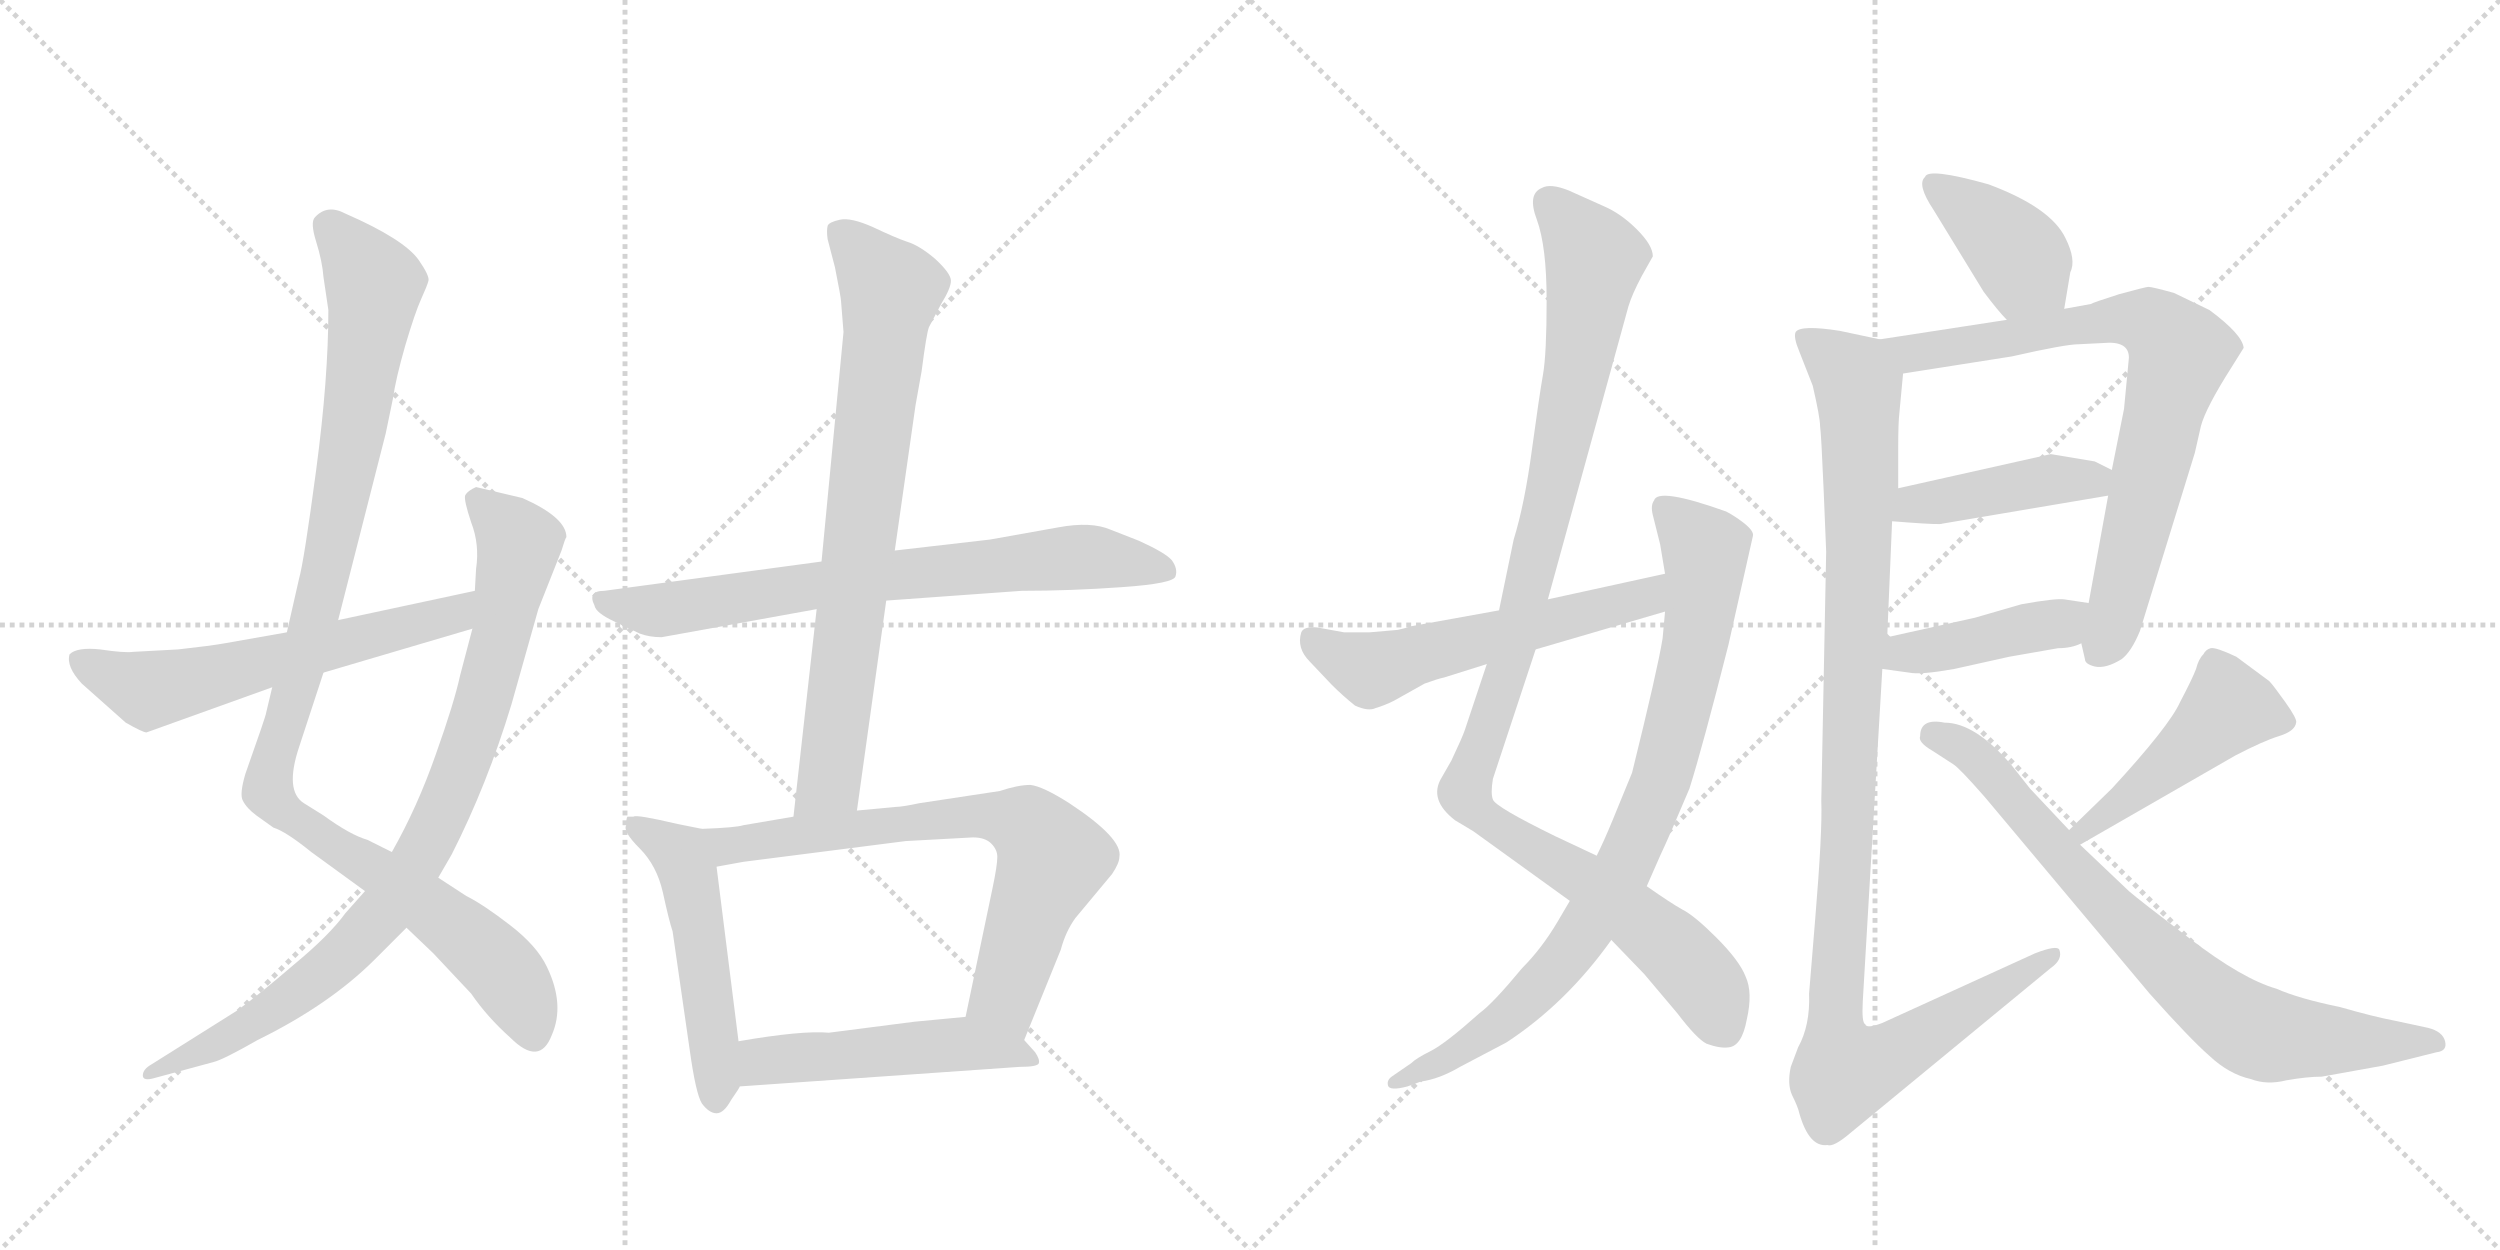 <svg version="1.1" viewBox="0 0 2048 1024" xmlns="http://www.w3.org/2000/svg">
  <g stroke="lightgray" stroke-dasharray="1,1" stroke-width="1" transform="scale(4, 4)">
    <line x1="0" y1="0" x2="256" y2="256"></line>
    <line x1="256" y1="0" x2="0" y2="256"></line>
    <line x1="128" y1="0" x2="128" y2="256"></line>
    <line x1="0" y1="128" x2="256" y2="128"></line>
    <line x1="256" y1="0" x2="512" y2="256"></line>
    <line x1="512" y1="0" x2="256" y2="256"></line>
    <line x1="384" y1="0" x2="384" y2="256"></line>
    <line x1="256" y1="128" x2="512" y2="128"></line>
  </g>
<g transform="scale(1, -1) translate(0, -850)">
   <style type="text/css">
    @keyframes keyframes0 {
      from {
       stroke: black;
       stroke-dashoffset: 1042;
       stroke-width: 128;
       }
       77% {
       animation-timing-function: step-end;
       stroke: black;
       stroke-dashoffset: 0;
       stroke-width: 128;
       }
       to {
       stroke: black;
       stroke-width: 1024;
       }
       }
       #make-me-a-hanzi-animation-0 {
         animation: keyframes0 1.098s both;
         animation-delay: 0s;
         animation-timing-function: linear;
       }
    @keyframes keyframes1 {
      from {
       stroke: black;
       stroke-dashoffset: 865;
       stroke-width: 128;
       }
       74% {
       animation-timing-function: step-end;
       stroke: black;
       stroke-dashoffset: 0;
       stroke-width: 128;
       }
       to {
       stroke: black;
       stroke-width: 1024;
       }
       }
       #make-me-a-hanzi-animation-1 {
         animation: keyframes1 0.954s both;
         animation-delay: 1.098s;
         animation-timing-function: linear;
       }
    @keyframes keyframes2 {
      from {
       stroke: black;
       stroke-dashoffset: 592;
       stroke-width: 128;
       }
       66% {
       animation-timing-function: step-end;
       stroke: black;
       stroke-dashoffset: 0;
       stroke-width: 128;
       }
       to {
       stroke: black;
       stroke-width: 1024;
       }
       }
       #make-me-a-hanzi-animation-2 {
         animation: keyframes2 0.732s both;
         animation-delay: 2.052s;
         animation-timing-function: linear;
       }
    @keyframes keyframes3 {
      from {
       stroke: black;
       stroke-dashoffset: 719;
       stroke-width: 128;
       }
       70% {
       animation-timing-function: step-end;
       stroke: black;
       stroke-dashoffset: 0;
       stroke-width: 128;
       }
       to {
       stroke: black;
       stroke-width: 1024;
       }
       }
       #make-me-a-hanzi-animation-3 {
         animation: keyframes3 0.835s both;
         animation-delay: 2.784s;
         animation-timing-function: linear;
       }
    @keyframes keyframes4 {
      from {
       stroke: black;
       stroke-dashoffset: 757;
       stroke-width: 128;
       }
       71% {
       animation-timing-function: step-end;
       stroke: black;
       stroke-dashoffset: 0;
       stroke-width: 128;
       }
       to {
       stroke: black;
       stroke-width: 1024;
       }
       }
       #make-me-a-hanzi-animation-4 {
         animation: keyframes4 0.866s both;
         animation-delay: 3.619s;
         animation-timing-function: linear;
       }
    @keyframes keyframes5 {
      from {
       stroke: black;
       stroke-dashoffset: 508;
       stroke-width: 128;
       }
       62% {
       animation-timing-function: step-end;
       stroke: black;
       stroke-dashoffset: 0;
       stroke-width: 128;
       }
       to {
       stroke: black;
       stroke-width: 1024;
       }
       }
       #make-me-a-hanzi-animation-5 {
         animation: keyframes5 0.663s both;
         animation-delay: 4.485s;
         animation-timing-function: linear;
       }
    @keyframes keyframes6 {
      from {
       stroke: black;
       stroke-dashoffset: 701;
       stroke-width: 128;
       }
       70% {
       animation-timing-function: step-end;
       stroke: black;
       stroke-dashoffset: 0;
       stroke-width: 128;
       }
       to {
       stroke: black;
       stroke-width: 1024;
       }
       }
       #make-me-a-hanzi-animation-6 {
         animation: keyframes6 0.82s both;
         animation-delay: 5.148s;
         animation-timing-function: linear;
       }
    @keyframes keyframes7 {
      from {
       stroke: black;
       stroke-dashoffset: 498;
       stroke-width: 128;
       }
       62% {
       animation-timing-function: step-end;
       stroke: black;
       stroke-dashoffset: 0;
       stroke-width: 128;
       }
       to {
       stroke: black;
       stroke-width: 1024;
       }
       }
       #make-me-a-hanzi-animation-7 {
         animation: keyframes7 0.655s both;
         animation-delay: 5.969s;
         animation-timing-function: linear;
       }
    @keyframes keyframes8 {
      from {
       stroke: black;
       stroke-dashoffset: 1058;
       stroke-width: 128;
       }
       77% {
       animation-timing-function: step-end;
       stroke: black;
       stroke-dashoffset: 0;
       stroke-width: 128;
       }
       to {
       stroke: black;
       stroke-width: 1024;
       }
       }
       #make-me-a-hanzi-animation-8 {
         animation: keyframes8 1.111s both;
         animation-delay: 6.624s;
         animation-timing-function: linear;
       }
    @keyframes keyframes9 {
      from {
       stroke: black;
       stroke-dashoffset: 837;
       stroke-width: 128;
       }
       73% {
       animation-timing-function: step-end;
       stroke: black;
       stroke-dashoffset: 0;
       stroke-width: 128;
       }
       to {
       stroke: black;
       stroke-width: 1024;
       }
       }
       #make-me-a-hanzi-animation-9 {
         animation: keyframes9 0.931s both;
         animation-delay: 7.735s;
         animation-timing-function: linear;
       }
    @keyframes keyframes10 {
      from {
       stroke: black;
       stroke-dashoffset: 558;
       stroke-width: 128;
       }
       64% {
       animation-timing-function: step-end;
       stroke: black;
       stroke-dashoffset: 0;
       stroke-width: 128;
       }
       to {
       stroke: black;
       stroke-width: 1024;
       }
       }
       #make-me-a-hanzi-animation-10 {
         animation: keyframes10 0.704s both;
         animation-delay: 8.666s;
         animation-timing-function: linear;
       }
    @keyframes keyframes11 {
      from {
       stroke: black;
       stroke-dashoffset: 391;
       stroke-width: 128;
       }
       56% {
       animation-timing-function: step-end;
       stroke: black;
       stroke-dashoffset: 0;
       stroke-width: 128;
       }
       to {
       stroke: black;
       stroke-width: 1024;
       }
       }
       #make-me-a-hanzi-animation-11 {
         animation: keyframes11 0.568s both;
         animation-delay: 9.37s;
         animation-timing-function: linear;
       }
    @keyframes keyframes12 {
      from {
       stroke: black;
       stroke-dashoffset: 761;
       stroke-width: 128;
       }
       71% {
       animation-timing-function: step-end;
       stroke: black;
       stroke-dashoffset: 0;
       stroke-width: 128;
       }
       to {
       stroke: black;
       stroke-width: 1024;
       }
       }
       #make-me-a-hanzi-animation-12 {
         animation: keyframes12 0.869s both;
         animation-delay: 9.938s;
         animation-timing-function: linear;
       }
    @keyframes keyframes13 {
      from {
       stroke: black;
       stroke-dashoffset: 423;
       stroke-width: 128;
       }
       58% {
       animation-timing-function: step-end;
       stroke: black;
       stroke-dashoffset: 0;
       stroke-width: 128;
       }
       to {
       stroke: black;
       stroke-width: 1024;
       }
       }
       #make-me-a-hanzi-animation-13 {
         animation: keyframes13 0.594s both;
         animation-delay: 10.808s;
         animation-timing-function: linear;
       }
    @keyframes keyframes14 {
      from {
       stroke: black;
       stroke-dashoffset: 421;
       stroke-width: 128;
       }
       58% {
       animation-timing-function: step-end;
       stroke: black;
       stroke-dashoffset: 0;
       stroke-width: 128;
       }
       to {
       stroke: black;
       stroke-width: 1024;
       }
       }
       #make-me-a-hanzi-animation-14 {
         animation: keyframes14 0.593s both;
         animation-delay: 11.402s;
         animation-timing-function: linear;
       }
    @keyframes keyframes15 {
      from {
       stroke: black;
       stroke-dashoffset: 1079;
       stroke-width: 128;
       }
       78% {
       animation-timing-function: step-end;
       stroke: black;
       stroke-dashoffset: 0;
       stroke-width: 128;
       }
       to {
       stroke: black;
       stroke-width: 1024;
       }
       }
       #make-me-a-hanzi-animation-15 {
         animation: keyframes15 1.128s both;
         animation-delay: 11.995s;
         animation-timing-function: linear;
       }
    @keyframes keyframes16 {
      from {
       stroke: black;
       stroke-dashoffset: 463;
       stroke-width: 128;
       }
       60% {
       animation-timing-function: step-end;
       stroke: black;
       stroke-dashoffset: 0;
       stroke-width: 128;
       }
       to {
       stroke: black;
       stroke-width: 1024;
       }
       }
       #make-me-a-hanzi-animation-16 {
         animation: keyframes16 0.627s both;
         animation-delay: 13.123s;
         animation-timing-function: linear;
       }
    @keyframes keyframes17 {
      from {
       stroke: black;
       stroke-dashoffset: 764;
       stroke-width: 128;
       }
       71% {
       animation-timing-function: step-end;
       stroke: black;
       stroke-dashoffset: 0;
       stroke-width: 128;
       }
       to {
       stroke: black;
       stroke-width: 1024;
       }
       }
       #make-me-a-hanzi-animation-17 {
         animation: keyframes17 0.872s both;
         animation-delay: 13.75s;
         animation-timing-function: linear;
       }
</style>
<path d="M 277 342 L 316 495 L 322 524 Q 324 539 332 567 Q 340 594 345 605 Q 350 616 351 620 Q 352 624 343 637 Q 331 654 283 675 Q 268 683 258 672 Q 254 668 259 652 Q 264 636 265 623 L 269 596 Q 269 540 259 465 Q 249 390 245 376 L 235 332 L 223 287 L 218 266 Q 218 264 201 216 Q 196 199 199 194 Q 202 188 210 182 L 224 172 Q 234 169 255 152 L 299 120 L 333 90 L 355 69 L 386 36 Q 399 17 418 0 Q 442 -24 452 2 Q 463 27 448 58 Q 440 75 418 92 Q 396 109 382 116 L 359 131 L 321 152 L 301 162 Q 287 166 265 182 L 249 192 Q 233 202 245 238 L 265 299 L 277 342 Z" fill="lightgray"></path> 
<path d="M 390 384 L 389 366 L 387 335 L 377 297 Q 372 274 357 232 Q 342 189 321 152 L 299 120 L 283 102 Q 270 84 241 60 Q 212 35 194 22 L 124 -22 Q 117 -26 117 -31 Q 117 -36 127 -33 L 175 -20 Q 183 -18 211 -2 Q 270 27 307 64 L 333 90 L 359 131 L 370 150 Q 399 207 419 273 L 441 351 L 460 399 Q 463 409 464 410 Q 464 426 428 442 L 390 451 Q 383 448 381 444 Q 380 440 386 422 Q 393 404 390 384 Z" fill="lightgray"></path> 
<path d="M 389 366 L 277 342 L 235 332 L 184 323 Q 173 321 146 318 L 109 316 Q 102 315 82 318 Q 63 320 57 314 Q 54 304 67 290 L 103 258 Q 117 250 120 250 L 223 287 L 265 299 L 387 335 C 416 343 418 372 389 366 Z" fill="lightgray"></path> 
<path d="M 673 390 L 495 366 Q 481 366 487 354 Q 488 348 503 341 L 524 331 Q 532 328 542 328 L 669 351 L 726 358 L 837 366 Q 877 366 919 369 Q 962 372 963 378 Q 965 384 960 391 Q 955 397 933 407 L 910 416 Q 894 423 867 418 L 811 408 L 733 399 L 673 390 Z" fill="lightgray"></path> 
<path d="M 750 518 L 755 546 Q 759 577 761 582 L 771 601 Q 779 614 779 620 Q 779 626 766 638 Q 753 649 743 652 Q 734 655 715 664 Q 697 672 688 670 Q 679 668 678 665 Q 677 661 678 654 L 684 631 Q 689 606 689 603 L 691 578 L 673 390 L 669 351 L 650 181 C 647 151 698 156 702 186 L 726 358 L 733 399 L 750 518 Z" fill="lightgray"></path> 
<path d="M 575 171 L 555 175 Q 521 183 519 181 L 514 181 Q 513 180 513 174 Q 510 169 524 155 Q 538 141 543 119 Q 548 96 551 87 L 565 -10 Q 570 -46 575 -54 Q 581 -62 587 -62 Q 593 -62 599 -51 Q 606 -41 606 -40 L 605 -3 L 587 140 C 583 169 583 169 575 171 Z" fill="lightgray"></path> 
<path d="M 650 181 L 609 174 Q 603 172 575 171 C 545 170 557 135 587 140 L 609 144 L 742 161 L 797 164 Q 807 164 812 159 Q 817 154 817 148 Q 817 141 813 122 L 791 17 C 785 -12 828 -30 839 -2 L 869 72 Q 873 87 881 98 L 911 134 Q 917 143 917 148 Q 920 163 876 192 Q 854 206 844 207 Q 834 207 819 202 L 753 192 Q 739 189 734 189 L 702 186 L 650 181 Z" fill="lightgray"></path> 
<path d="M 606 -40 L 835 -24 Q 850 -24 851 -21 Q 852 -18 848 -12 L 839 -2 C 819 20 819 20 791 17 L 749 13 L 679 4 Q 657 6 605 -3 C 575 -8 576 -42 606 -40 Z" fill="lightgray"></path> 
<path d="M 1218 306 L 1200 252 Q 1198 246 1189 227 L 1181 213 Q 1170 195 1192 178 L 1207 169 L 1286 112 L 1320 80 L 1347 52 L 1374 20 Q 1390 -1 1398 -5 Q 1409 -9 1416 -8 Q 1427 -7 1431 15 Q 1436 37 1430 50 Q 1425 63 1406 82 Q 1388 100 1378 105 Q 1369 110 1349 124 L 1308 149 L 1274 165 Q 1225 189 1223 195 Q 1221 200 1223 212 L 1258 318 L 1268 359 L 1334 599 Q 1337 609 1345 624 L 1354 640 Q 1354 649 1341 662 Q 1328 675 1314 681 L 1285 694 Q 1270 700 1263 696 Q 1251 691 1259 670 Q 1267 648 1267 604 Q 1267 560 1264 543 Q 1261 526 1255 482 Q 1249 437 1240 408 L 1228 350 L 1218 306 Z" fill="lightgray"></path> 
<path d="M 1286 112 L 1276 95 Q 1263 73 1247 57 Q 1223 28 1212 20 Q 1184 -5 1172 -11 Q 1160 -17 1156 -21 L 1140 -32 Q 1136 -35 1137 -39 Q 1138 -44 1153 -40 L 1164 -36 Q 1179 -34 1196 -24 L 1234 -4 Q 1283 28 1320 80 L 1349 124 L 1360 149 Q 1368 166 1384 204 Q 1395 239 1416 322 L 1436 411 Q 1437 415 1428 422 Q 1420 428 1414 431 Q 1358 451 1355 440 Q 1352 436 1354 428 L 1360 404 L 1364 380 L 1364 349 L 1362 327 Q 1358 302 1337 217 L 1321 178 Q 1314 161 1308 149 L 1286 112 Z" fill="lightgray"></path> 
<path d="M 1145 334 L 1122 332 L 1101 332 L 1079 336 Q 1068 337 1066 332 Q 1062 319 1073 308 L 1091 289 Q 1100 280 1110 272 Q 1121 267 1127 270 Q 1134 272 1142 276 L 1167 290 Q 1178 294 1183 295 L 1218 306 L 1258 318 L 1364 349 C 1393 357 1393 386 1364 380 L 1268 359 L 1228 350 L 1156 337 Q 1150 335 1145 334 Z" fill="lightgray"></path> 
<path d="M 1691 597 L 1696 627 Q 1701 637 1692 655 Q 1680 680 1629 699 Q 1579 713 1577 705 Q 1570 699 1584 678 L 1625 611 Q 1637 595 1644 588 C 1665 566 1686 567 1691 597 Z" fill="lightgray"></path> 
<path d="M 1705 323 L 1708 310 Q 1708 306 1716 304 Q 1725 302 1738 310 Q 1746 316 1753 333 L 1798 479 L 1803 501 Q 1807 516 1828 549 L 1838 565 Q 1837 576 1810 596 L 1781 610 Q 1763 615 1760 615 Q 1758 615 1736 609 Q 1714 602 1713 601 L 1691 597 L 1644 588 L 1540 572 C 1510 567 1529 539 1559 544 L 1648 558 Q 1692 568 1703 568 L 1723 569 Q 1744 571 1744 557 L 1740 515 L 1730 465 L 1727 444 L 1711 356 L 1705 323 Z" fill="lightgray"></path> 
<path d="M 1550 423 L 1563 422 Q 1590 420 1591 421 L 1727 444 C 1757 449 1757 452 1730 465 L 1716 472 L 1680 478 L 1555 450 C 1526 443 1520 425 1550 423 Z" fill="lightgray"></path> 
<path d="M 1542 302 L 1564 299 Q 1573 297 1601 302 L 1646 312 L 1686 319 Q 1697 319 1705 323 C 1733 334 1741 352 1711 356 L 1691 359 Q 1684 360 1656 355 L 1618 344 L 1546 328 C 1517 321 1512 306 1542 302 Z" fill="lightgray"></path> 
<path d="M 1494 447 L 1496 398 L 1492 194 Q 1493 169 1487 97 L 1482 36 Q 1483 10 1473 -8 L 1467 -24 Q 1464 -38 1468 -47 Q 1473 -57 1474 -62 Q 1482 -90 1497 -88 Q 1502 -90 1516 -78 L 1680 57 Q 1690 64 1687 72 Q 1685 76 1667 69 L 1542 12 Q 1529 7 1528 11 Q 1525 12 1526 30 L 1542 302 L 1546 328 L 1550 423 L 1555 450 L 1555 482 Q 1555 504 1556 512 L 1559 544 C 1561 568 1561 568 1540 572 L 1507 579 Q 1475 584 1471 578 Q 1469 574 1474 562 L 1485 534 Q 1491 508 1491 501 Q 1492 494 1494 447 Z" fill="lightgray"></path> 
<path d="M 1704 158 L 1831 231 Q 1854 243 1867 247 Q 1880 251 1881 258 Q 1882 261 1872 275 Q 1862 289 1859 292 L 1832 312 Q 1815 320 1811 319 Q 1807 318 1805 314 Q 1801 310 1799 302 Q 1796 294 1786 275 Q 1777 255 1730 204 L 1695 170 C 1673 149 1678 143 1704 158 Z" fill="lightgray"></path> 
<path d="M 1902 -32 L 1952 -23 L 1996 -12 Q 2005 -11 2003 -3 Q 2001 5 1989 8 L 1961 14 Q 1945 17 1917 25 Q 1883 32 1865 40 Q 1837 48 1794 81 Q 1752 113 1744 120 L 1704 158 L 1695 170 L 1663 204 L 1648 223 Q 1618 258 1593 258 Q 1573 262 1573 247 Q 1571 242 1583 235 L 1600 224 Q 1605 221 1626 197 L 1761 36 Q 1794 -1 1810 -15 Q 1826 -30 1844 -34 Q 1857 -39 1873 -35 Q 1890 -32 1902 -32 Z" fill="lightgray"></path> 
      <clipPath id="make-me-a-hanzi-clip-0">
      <path d="M 277 342 L 316 495 L 322 524 Q 324 539 332 567 Q 340 594 345 605 Q 350 616 351 620 Q 352 624 343 637 Q 331 654 283 675 Q 268 683 258 672 Q 254 668 259 652 Q 264 636 265 623 L 269 596 Q 269 540 259 465 Q 249 390 245 376 L 235 332 L 223 287 L 218 266 Q 218 264 201 216 Q 196 199 199 194 Q 202 188 210 182 L 224 172 Q 234 169 255 152 L 299 120 L 333 90 L 355 69 L 386 36 Q 399 17 418 0 Q 442 -24 452 2 Q 463 27 448 58 Q 440 75 418 92 Q 396 109 382 116 L 359 131 L 321 152 L 301 162 Q 287 166 265 182 L 249 192 Q 233 202 245 238 L 265 299 L 277 342 Z" fill="lightgray"></path>
      </clipPath>
      <path clip-path="url(#make-me-a-hanzi-clip-0)" d="M 269 666 L 303 622 L 305 601 L 265 370 L 220 221 L 220 200 L 393 73 L 418 47 L 437 3 " fill="none" id="make-me-a-hanzi-animation-0" stroke-dasharray="914 1828" stroke-linecap="round"></path>

      <clipPath id="make-me-a-hanzi-clip-1">
      <path d="M 390 384 L 389 366 L 387 335 L 377 297 Q 372 274 357 232 Q 342 189 321 152 L 299 120 L 283 102 Q 270 84 241 60 Q 212 35 194 22 L 124 -22 Q 117 -26 117 -31 Q 117 -36 127 -33 L 175 -20 Q 183 -18 211 -2 Q 270 27 307 64 L 333 90 L 359 131 L 370 150 Q 399 207 419 273 L 441 351 L 460 399 Q 463 409 464 410 Q 464 426 428 442 L 390 451 Q 383 448 381 444 Q 380 440 386 422 Q 393 404 390 384 Z" fill="lightgray"></path>
      </clipPath>
      <path clip-path="url(#make-me-a-hanzi-clip-1)" d="M 390 441 L 425 405 L 391 258 L 349 156 L 318 107 L 269 57 L 196 5 L 123 -28 " fill="none" id="make-me-a-hanzi-animation-1" stroke-dasharray="737 1474" stroke-linecap="round"></path>

      <clipPath id="make-me-a-hanzi-clip-2">
      <path d="M 389 366 L 277 342 L 235 332 L 184 323 Q 173 321 146 318 L 109 316 Q 102 315 82 318 Q 63 320 57 314 Q 54 304 67 290 L 103 258 Q 117 250 120 250 L 223 287 L 265 299 L 387 335 C 416 343 418 372 389 366 Z" fill="lightgray"></path>
      </clipPath>
      <path clip-path="url(#make-me-a-hanzi-clip-2)" d="M 65 309 L 121 284 L 371 347 L 383 359 " fill="none" id="make-me-a-hanzi-animation-2" stroke-dasharray="464 928" stroke-linecap="round"></path>

      <clipPath id="make-me-a-hanzi-clip-3">
      <path d="M 673 390 L 495 366 Q 481 366 487 354 Q 488 348 503 341 L 524 331 Q 532 328 542 328 L 669 351 L 726 358 L 837 366 Q 877 366 919 369 Q 962 372 963 378 Q 965 384 960 391 Q 955 397 933 407 L 910 416 Q 894 423 867 418 L 811 408 L 733 399 L 673 390 Z" fill="lightgray"></path>
      </clipPath>
      <path clip-path="url(#make-me-a-hanzi-clip-3)" d="M 497 356 L 545 350 L 728 379 L 878 394 L 956 383 " fill="none" id="make-me-a-hanzi-animation-3" stroke-dasharray="591 1182" stroke-linecap="round"></path>

      <clipPath id="make-me-a-hanzi-clip-4">
      <path d="M 750 518 L 755 546 Q 759 577 761 582 L 771 601 Q 779 614 779 620 Q 779 626 766 638 Q 753 649 743 652 Q 734 655 715 664 Q 697 672 688 670 Q 679 668 678 665 Q 677 661 678 654 L 684 631 Q 689 606 689 603 L 691 578 L 673 390 L 669 351 L 650 181 C 647 151 698 156 702 186 L 726 358 L 733 399 L 750 518 Z" fill="lightgray"></path>
      </clipPath>
      <path clip-path="url(#make-me-a-hanzi-clip-4)" d="M 687 660 L 730 612 L 680 213 L 656 188 " fill="none" id="make-me-a-hanzi-animation-4" stroke-dasharray="629 1258" stroke-linecap="round"></path>

      <clipPath id="make-me-a-hanzi-clip-5">
      <path d="M 575 171 L 555 175 Q 521 183 519 181 L 514 181 Q 513 180 513 174 Q 510 169 524 155 Q 538 141 543 119 Q 548 96 551 87 L 565 -10 Q 570 -46 575 -54 Q 581 -62 587 -62 Q 593 -62 599 -51 Q 606 -41 606 -40 L 605 -3 L 587 140 C 583 169 583 169 575 171 Z" fill="lightgray"></path>
      </clipPath>
      <path clip-path="url(#make-me-a-hanzi-clip-5)" d="M 517 177 L 556 150 L 563 137 L 586 -10 L 586 -51 " fill="none" id="make-me-a-hanzi-animation-5" stroke-dasharray="380 760" stroke-linecap="round"></path>

      <clipPath id="make-me-a-hanzi-clip-6">
      <path d="M 650 181 L 609 174 Q 603 172 575 171 C 545 170 557 135 587 140 L 609 144 L 742 161 L 797 164 Q 807 164 812 159 Q 817 154 817 148 Q 817 141 813 122 L 791 17 C 785 -12 828 -30 839 -2 L 869 72 Q 873 87 881 98 L 911 134 Q 917 143 917 148 Q 920 163 876 192 Q 854 206 844 207 Q 834 207 819 202 L 753 192 Q 739 189 734 189 L 702 186 L 650 181 Z" fill="lightgray"></path>
      </clipPath>
      <path clip-path="url(#make-me-a-hanzi-clip-6)" d="M 583 168 L 601 157 L 802 182 L 843 172 L 862 144 L 823 35 L 836 8 " fill="none" id="make-me-a-hanzi-animation-6" stroke-dasharray="573 1146" stroke-linecap="round"></path>

      <clipPath id="make-me-a-hanzi-clip-7">
      <path d="M 606 -40 L 835 -24 Q 850 -24 851 -21 Q 852 -18 848 -12 L 839 -2 C 819 20 819 20 791 17 L 749 13 L 679 4 Q 657 6 605 -3 C 575 -8 576 -42 606 -40 Z" fill="lightgray"></path>
      </clipPath>
      <path clip-path="url(#make-me-a-hanzi-clip-7)" d="M 613 -34 L 622 -21 L 636 -17 L 786 -5 L 846 -18 " fill="none" id="make-me-a-hanzi-animation-7" stroke-dasharray="370 740" stroke-linecap="round"></path>

      <clipPath id="make-me-a-hanzi-clip-8">
      <path d="M 1218 306 L 1200 252 Q 1198 246 1189 227 L 1181 213 Q 1170 195 1192 178 L 1207 169 L 1286 112 L 1320 80 L 1347 52 L 1374 20 Q 1390 -1 1398 -5 Q 1409 -9 1416 -8 Q 1427 -7 1431 15 Q 1436 37 1430 50 Q 1425 63 1406 82 Q 1388 100 1378 105 Q 1369 110 1349 124 L 1308 149 L 1274 165 Q 1225 189 1223 195 Q 1221 200 1223 212 L 1258 318 L 1268 359 L 1334 599 Q 1337 609 1345 624 L 1354 640 Q 1354 649 1341 662 Q 1328 675 1314 681 L 1285 694 Q 1270 700 1263 696 Q 1251 691 1259 670 Q 1267 648 1267 604 Q 1267 560 1264 543 Q 1261 526 1255 482 Q 1249 437 1240 408 L 1228 350 L 1218 306 Z" fill="lightgray"></path>
      </clipPath>
      <path clip-path="url(#make-me-a-hanzi-clip-8)" d="M 1270 684 L 1306 635 L 1291 538 L 1243 329 L 1200 201 L 1224 175 L 1302 128 L 1371 73 L 1399 40 L 1412 7 " fill="none" id="make-me-a-hanzi-animation-8" stroke-dasharray="930 1860" stroke-linecap="round"></path>

      <clipPath id="make-me-a-hanzi-clip-9">
      <path d="M 1286 112 L 1276 95 Q 1263 73 1247 57 Q 1223 28 1212 20 Q 1184 -5 1172 -11 Q 1160 -17 1156 -21 L 1140 -32 Q 1136 -35 1137 -39 Q 1138 -44 1153 -40 L 1164 -36 Q 1179 -34 1196 -24 L 1234 -4 Q 1283 28 1320 80 L 1349 124 L 1360 149 Q 1368 166 1384 204 Q 1395 239 1416 322 L 1436 411 Q 1437 415 1428 422 Q 1420 428 1414 431 Q 1358 451 1355 440 Q 1352 436 1354 428 L 1360 404 L 1364 380 L 1364 349 L 1362 327 Q 1358 302 1337 217 L 1321 178 Q 1314 161 1308 149 L 1286 112 Z" fill="lightgray"></path>
      </clipPath>
      <path clip-path="url(#make-me-a-hanzi-clip-9)" d="M 1364 433 L 1394 404 L 1397 381 L 1376 265 L 1336 152 L 1298 87 L 1252 32 L 1186 -17 L 1141 -37 " fill="none" id="make-me-a-hanzi-animation-9" stroke-dasharray="709 1418" stroke-linecap="round"></path>

      <clipPath id="make-me-a-hanzi-clip-10">
      <path d="M 1145 334 L 1122 332 L 1101 332 L 1079 336 Q 1068 337 1066 332 Q 1062 319 1073 308 L 1091 289 Q 1100 280 1110 272 Q 1121 267 1127 270 Q 1134 272 1142 276 L 1167 290 Q 1178 294 1183 295 L 1218 306 L 1258 318 L 1364 349 C 1393 357 1393 386 1364 380 L 1268 359 L 1228 350 L 1156 337 Q 1150 335 1145 334 Z" fill="lightgray"></path>
      </clipPath>
      <path clip-path="url(#make-me-a-hanzi-clip-10)" d="M 1075 326 L 1123 301 L 1347 361 L 1359 372 " fill="none" id="make-me-a-hanzi-animation-10" stroke-dasharray="430 860" stroke-linecap="round"></path>

      <clipPath id="make-me-a-hanzi-clip-11">
      <path d="M 1691 597 L 1696 627 Q 1701 637 1692 655 Q 1680 680 1629 699 Q 1579 713 1577 705 Q 1570 699 1584 678 L 1625 611 Q 1637 595 1644 588 C 1665 566 1686 567 1691 597 Z" fill="lightgray"></path>
      </clipPath>
      <path clip-path="url(#make-me-a-hanzi-clip-11)" d="M 1584 699 L 1627 668 L 1681 606 " fill="none" id="make-me-a-hanzi-animation-11" stroke-dasharray="263 526" stroke-linecap="round"></path>

      <clipPath id="make-me-a-hanzi-clip-12">
      <path d="M 1705 323 L 1708 310 Q 1708 306 1716 304 Q 1725 302 1738 310 Q 1746 316 1753 333 L 1798 479 L 1803 501 Q 1807 516 1828 549 L 1838 565 Q 1837 576 1810 596 L 1781 610 Q 1763 615 1760 615 Q 1758 615 1736 609 Q 1714 602 1713 601 L 1691 597 L 1644 588 L 1540 572 C 1510 567 1529 539 1559 544 L 1648 558 Q 1692 568 1703 568 L 1723 569 Q 1744 571 1744 557 L 1740 515 L 1730 465 L 1727 444 L 1711 356 L 1705 323 Z" fill="lightgray"></path>
      </clipPath>
      <path clip-path="url(#make-me-a-hanzi-clip-12)" d="M 1548 571 L 1567 561 L 1750 589 L 1766 582 L 1786 561 L 1733 346 L 1720 318 " fill="none" id="make-me-a-hanzi-animation-12" stroke-dasharray="633 1266" stroke-linecap="round"></path>

      <clipPath id="make-me-a-hanzi-clip-13">
      <path d="M 1550 423 L 1563 422 Q 1590 420 1591 421 L 1727 444 C 1757 449 1757 452 1730 465 L 1716 472 L 1680 478 L 1555 450 C 1526 443 1520 425 1550 423 Z" fill="lightgray"></path>
      </clipPath>
      <path clip-path="url(#make-me-a-hanzi-clip-13)" d="M 1557 429 L 1569 437 L 1677 457 L 1707 458 L 1718 451 " fill="none" id="make-me-a-hanzi-animation-13" stroke-dasharray="295 590" stroke-linecap="round"></path>

      <clipPath id="make-me-a-hanzi-clip-14">
      <path d="M 1542 302 L 1564 299 Q 1573 297 1601 302 L 1646 312 L 1686 319 Q 1697 319 1705 323 C 1733 334 1741 352 1711 356 L 1691 359 Q 1684 360 1656 355 L 1618 344 L 1546 328 C 1517 321 1512 306 1542 302 Z" fill="lightgray"></path>
      </clipPath>
      <path clip-path="url(#make-me-a-hanzi-clip-14)" d="M 1548 308 L 1560 315 L 1687 339 L 1705 351 " fill="none" id="make-me-a-hanzi-animation-14" stroke-dasharray="293 586" stroke-linecap="round"></path>

      <clipPath id="make-me-a-hanzi-clip-15">
      <path d="M 1494 447 L 1496 398 L 1492 194 Q 1493 169 1487 97 L 1482 36 Q 1483 10 1473 -8 L 1467 -24 Q 1464 -38 1468 -47 Q 1473 -57 1474 -62 Q 1482 -90 1497 -88 Q 1502 -90 1516 -78 L 1680 57 Q 1690 64 1687 72 Q 1685 76 1667 69 L 1542 12 Q 1529 7 1528 11 Q 1525 12 1526 30 L 1542 302 L 1546 328 L 1550 423 L 1555 450 L 1555 482 Q 1555 504 1556 512 L 1559 544 C 1561 568 1561 568 1540 572 L 1507 579 Q 1475 584 1471 578 Q 1469 574 1474 562 L 1485 534 Q 1491 508 1491 501 Q 1492 494 1494 447 Z" fill="lightgray"></path>
      </clipPath>
      <path clip-path="url(#make-me-a-hanzi-clip-15)" d="M 1476 575 L 1517 544 L 1523 519 L 1522 353 L 1503 27 L 1511 -28 L 1552 -14 L 1683 68 " fill="none" id="make-me-a-hanzi-animation-15" stroke-dasharray="951 1902" stroke-linecap="round"></path>

      <clipPath id="make-me-a-hanzi-clip-16">
      <path d="M 1704 158 L 1831 231 Q 1854 243 1867 247 Q 1880 251 1881 258 Q 1882 261 1872 275 Q 1862 289 1859 292 L 1832 312 Q 1815 320 1811 319 Q 1807 318 1805 314 Q 1801 310 1799 302 Q 1796 294 1786 275 Q 1777 255 1730 204 L 1695 170 C 1673 149 1678 143 1704 158 Z" fill="lightgray"></path>
      </clipPath>
      <path clip-path="url(#make-me-a-hanzi-clip-16)" d="M 1873 259 L 1825 270 L 1788 233 L 1705 168 " fill="none" id="make-me-a-hanzi-animation-16" stroke-dasharray="335 670" stroke-linecap="round"></path>

      <clipPath id="make-me-a-hanzi-clip-17">
      <path d="M 1902 -32 L 1952 -23 L 1996 -12 Q 2005 -11 2003 -3 Q 2001 5 1989 8 L 1961 14 Q 1945 17 1917 25 Q 1883 32 1865 40 Q 1837 48 1794 81 Q 1752 113 1744 120 L 1704 158 L 1695 170 L 1663 204 L 1648 223 Q 1618 258 1593 258 Q 1573 262 1573 247 Q 1571 242 1583 235 L 1600 224 Q 1605 221 1626 197 L 1761 36 Q 1794 -1 1810 -15 Q 1826 -30 1844 -34 Q 1857 -39 1873 -35 Q 1890 -32 1902 -32 Z" fill="lightgray"></path>
      </clipPath>
      <path clip-path="url(#make-me-a-hanzi-clip-17)" d="M 1585 247 L 1621 227 L 1744 90 L 1839 9 L 1876 -1 L 1995 -4 " fill="none" id="make-me-a-hanzi-animation-17" stroke-dasharray="636 1272" stroke-linecap="round"></path>

</g>
</svg>
